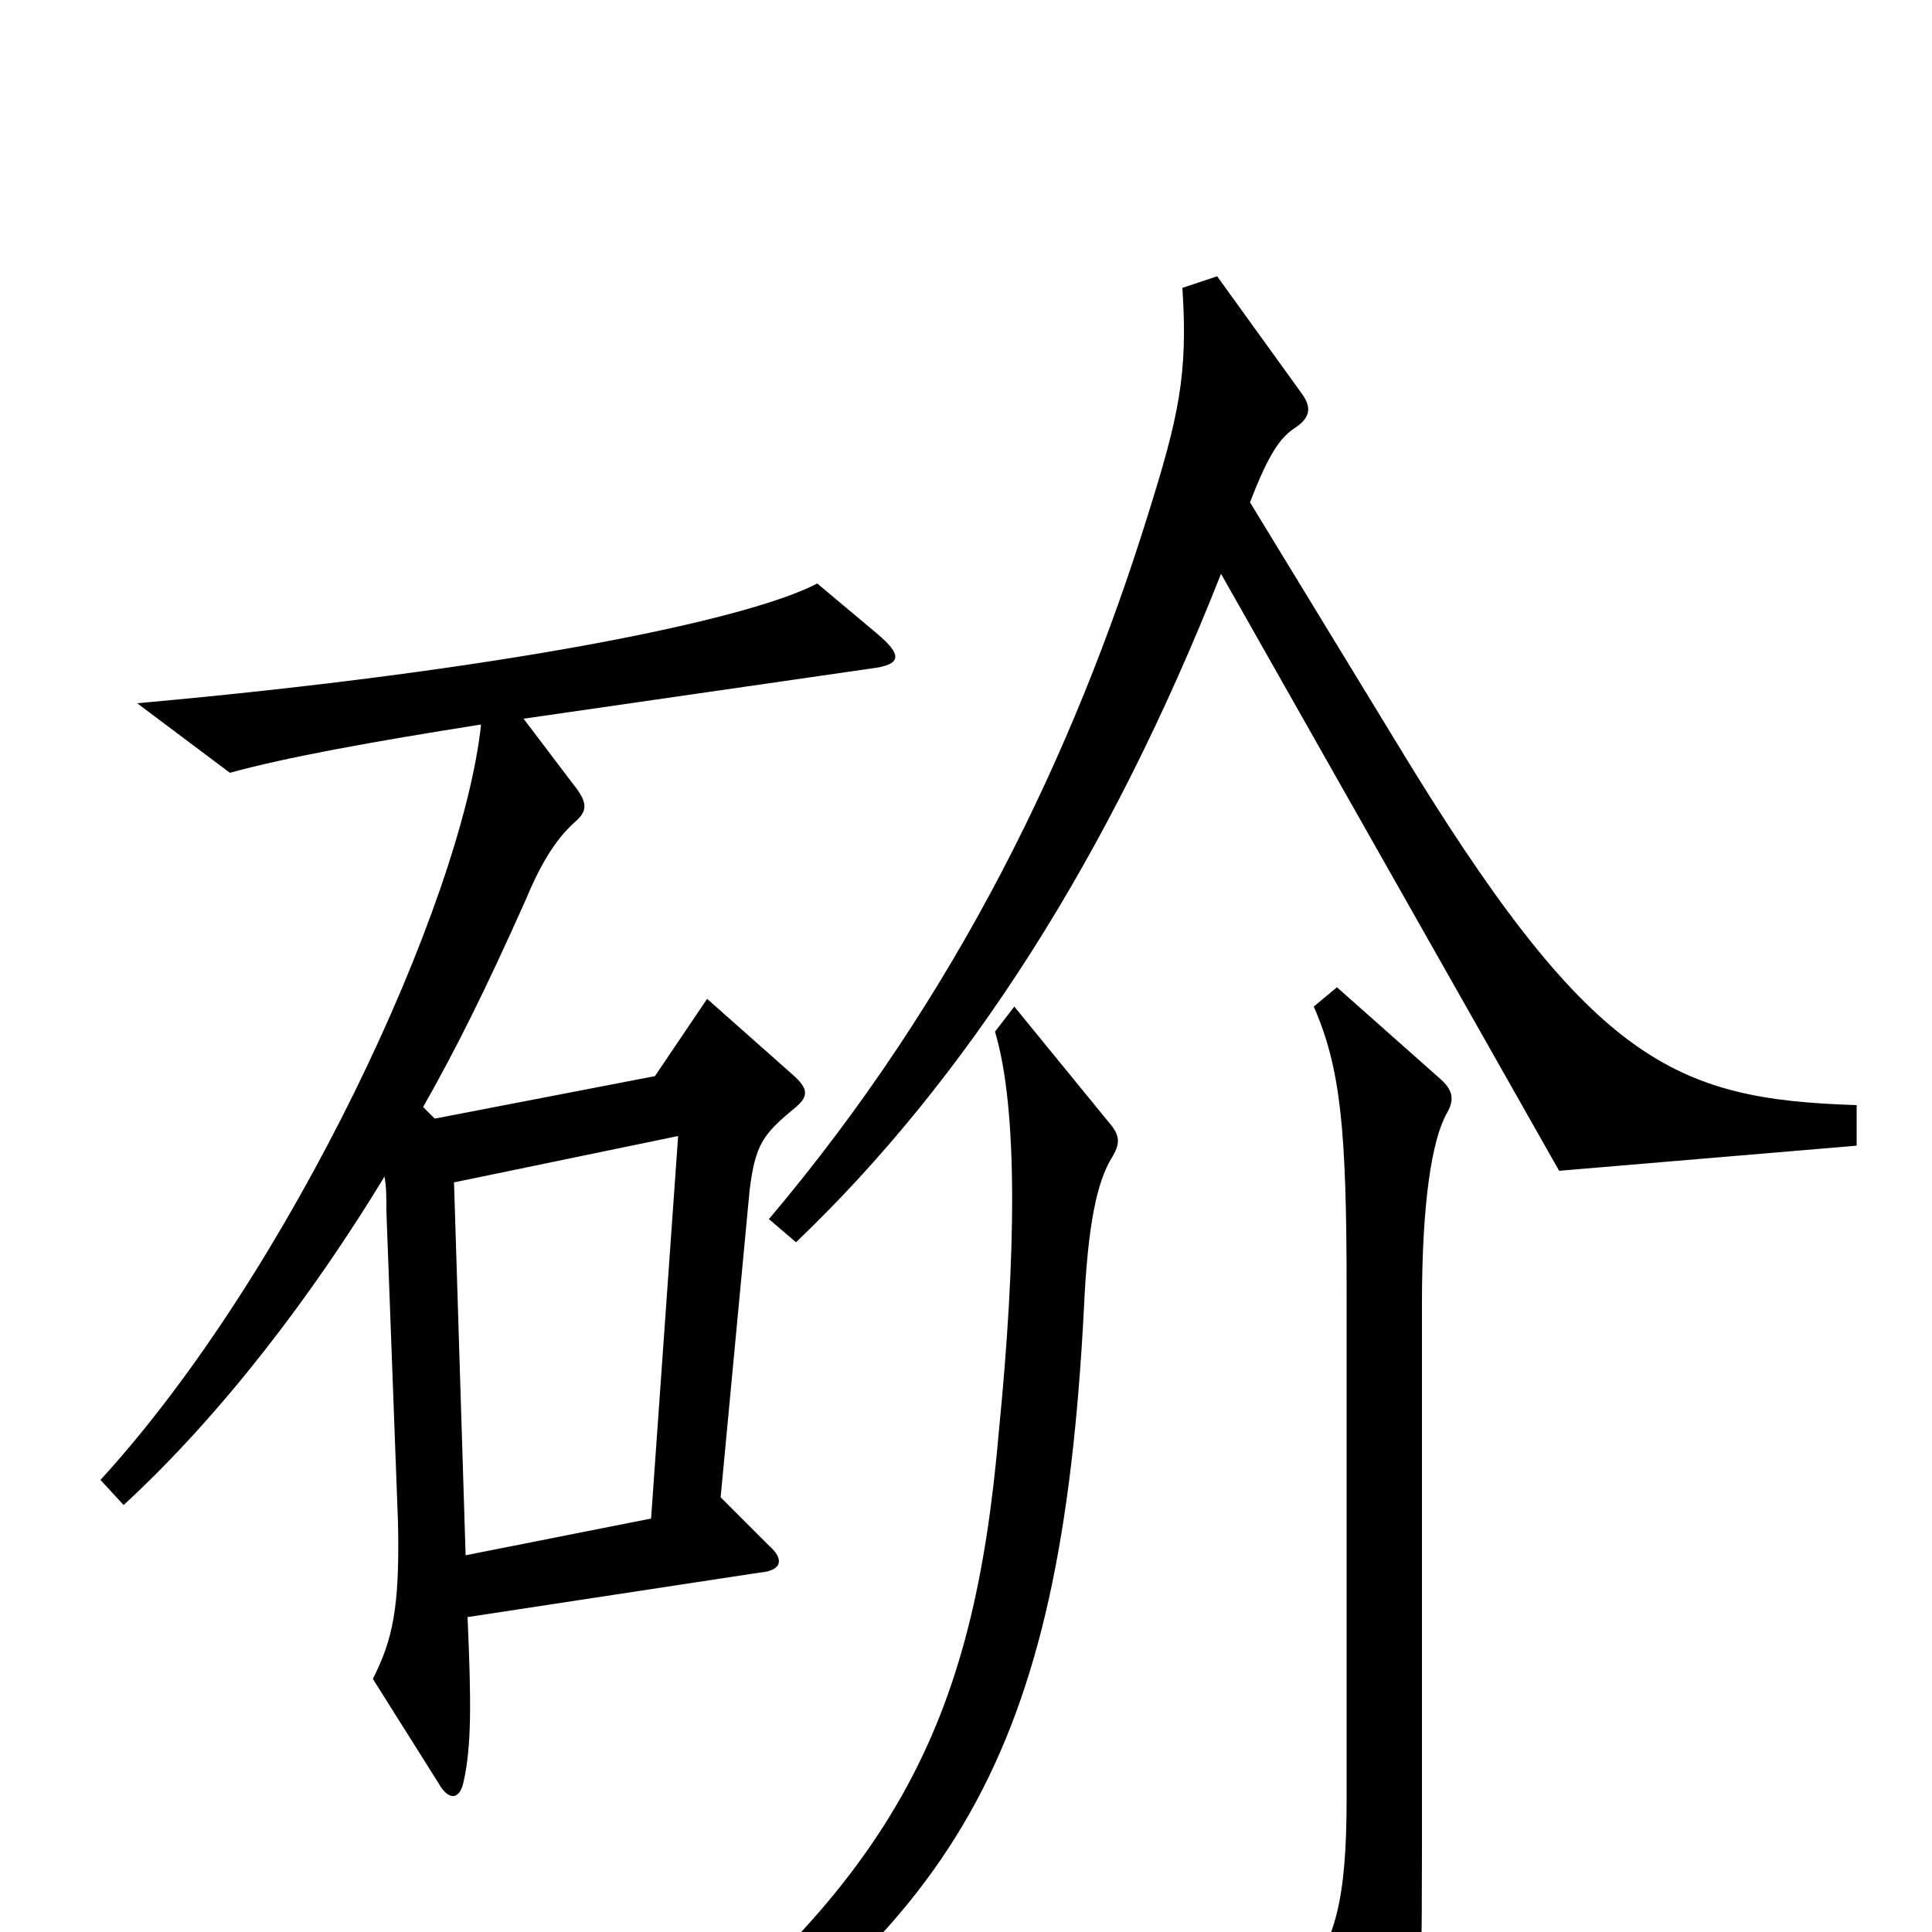 <svg xmlns="http://www.w3.org/2000/svg" viewBox="0 -1000 1000 1000">
	<path fill="#000000" d="M961 -407V-428C866 -431 823 -450 722 -617L647 -740C657 -766 663 -774 671 -779C678 -784 679 -789 674 -796L630 -857L612 -851C615 -806 610 -784 594 -733C556 -611 496 -485 398 -369L412 -357C500 -441 574 -556 632 -703L807 -394ZM454 -672L423 -698C387 -679 260 -653 71 -636L119 -600C148 -608 192 -616 249 -625C239 -532 150 -341 52 -234L64 -221C115 -268 162 -330 199 -391C200 -386 200 -380 200 -373L206 -212C207 -167 203 -151 193 -131L227 -77C232 -68 238 -68 240 -78C244 -96 244 -118 242 -163L393 -186C405 -187 406 -193 398 -200L373 -225L388 -384C391 -408 395 -413 412 -427C419 -433 418 -437 410 -444L366 -483L339 -443L225 -421L219 -427C236 -457 251 -487 272 -534C279 -551 287 -565 297 -574C304 -580 305 -584 296 -595L271 -628L451 -654C467 -656 467 -661 454 -672ZM749 -424C753 -431 752 -436 745 -442L692 -489L680 -479C694 -447 697 -415 697 -332V-69C697 -16 691 5 674 26L716 92C721 99 725 99 727 93C734 74 736 57 736 -44V-325C736 -377 741 -410 749 -424ZM575 -400C580 -408 580 -412 574 -419L525 -479L515 -466C527 -426 526 -350 517 -259C504 -109 465 -23 310 91L320 108C496 -1 549 -92 561 -322C563 -367 568 -388 575 -400ZM351 -412L337 -214L241 -195L235 -388Z"/>
</svg>